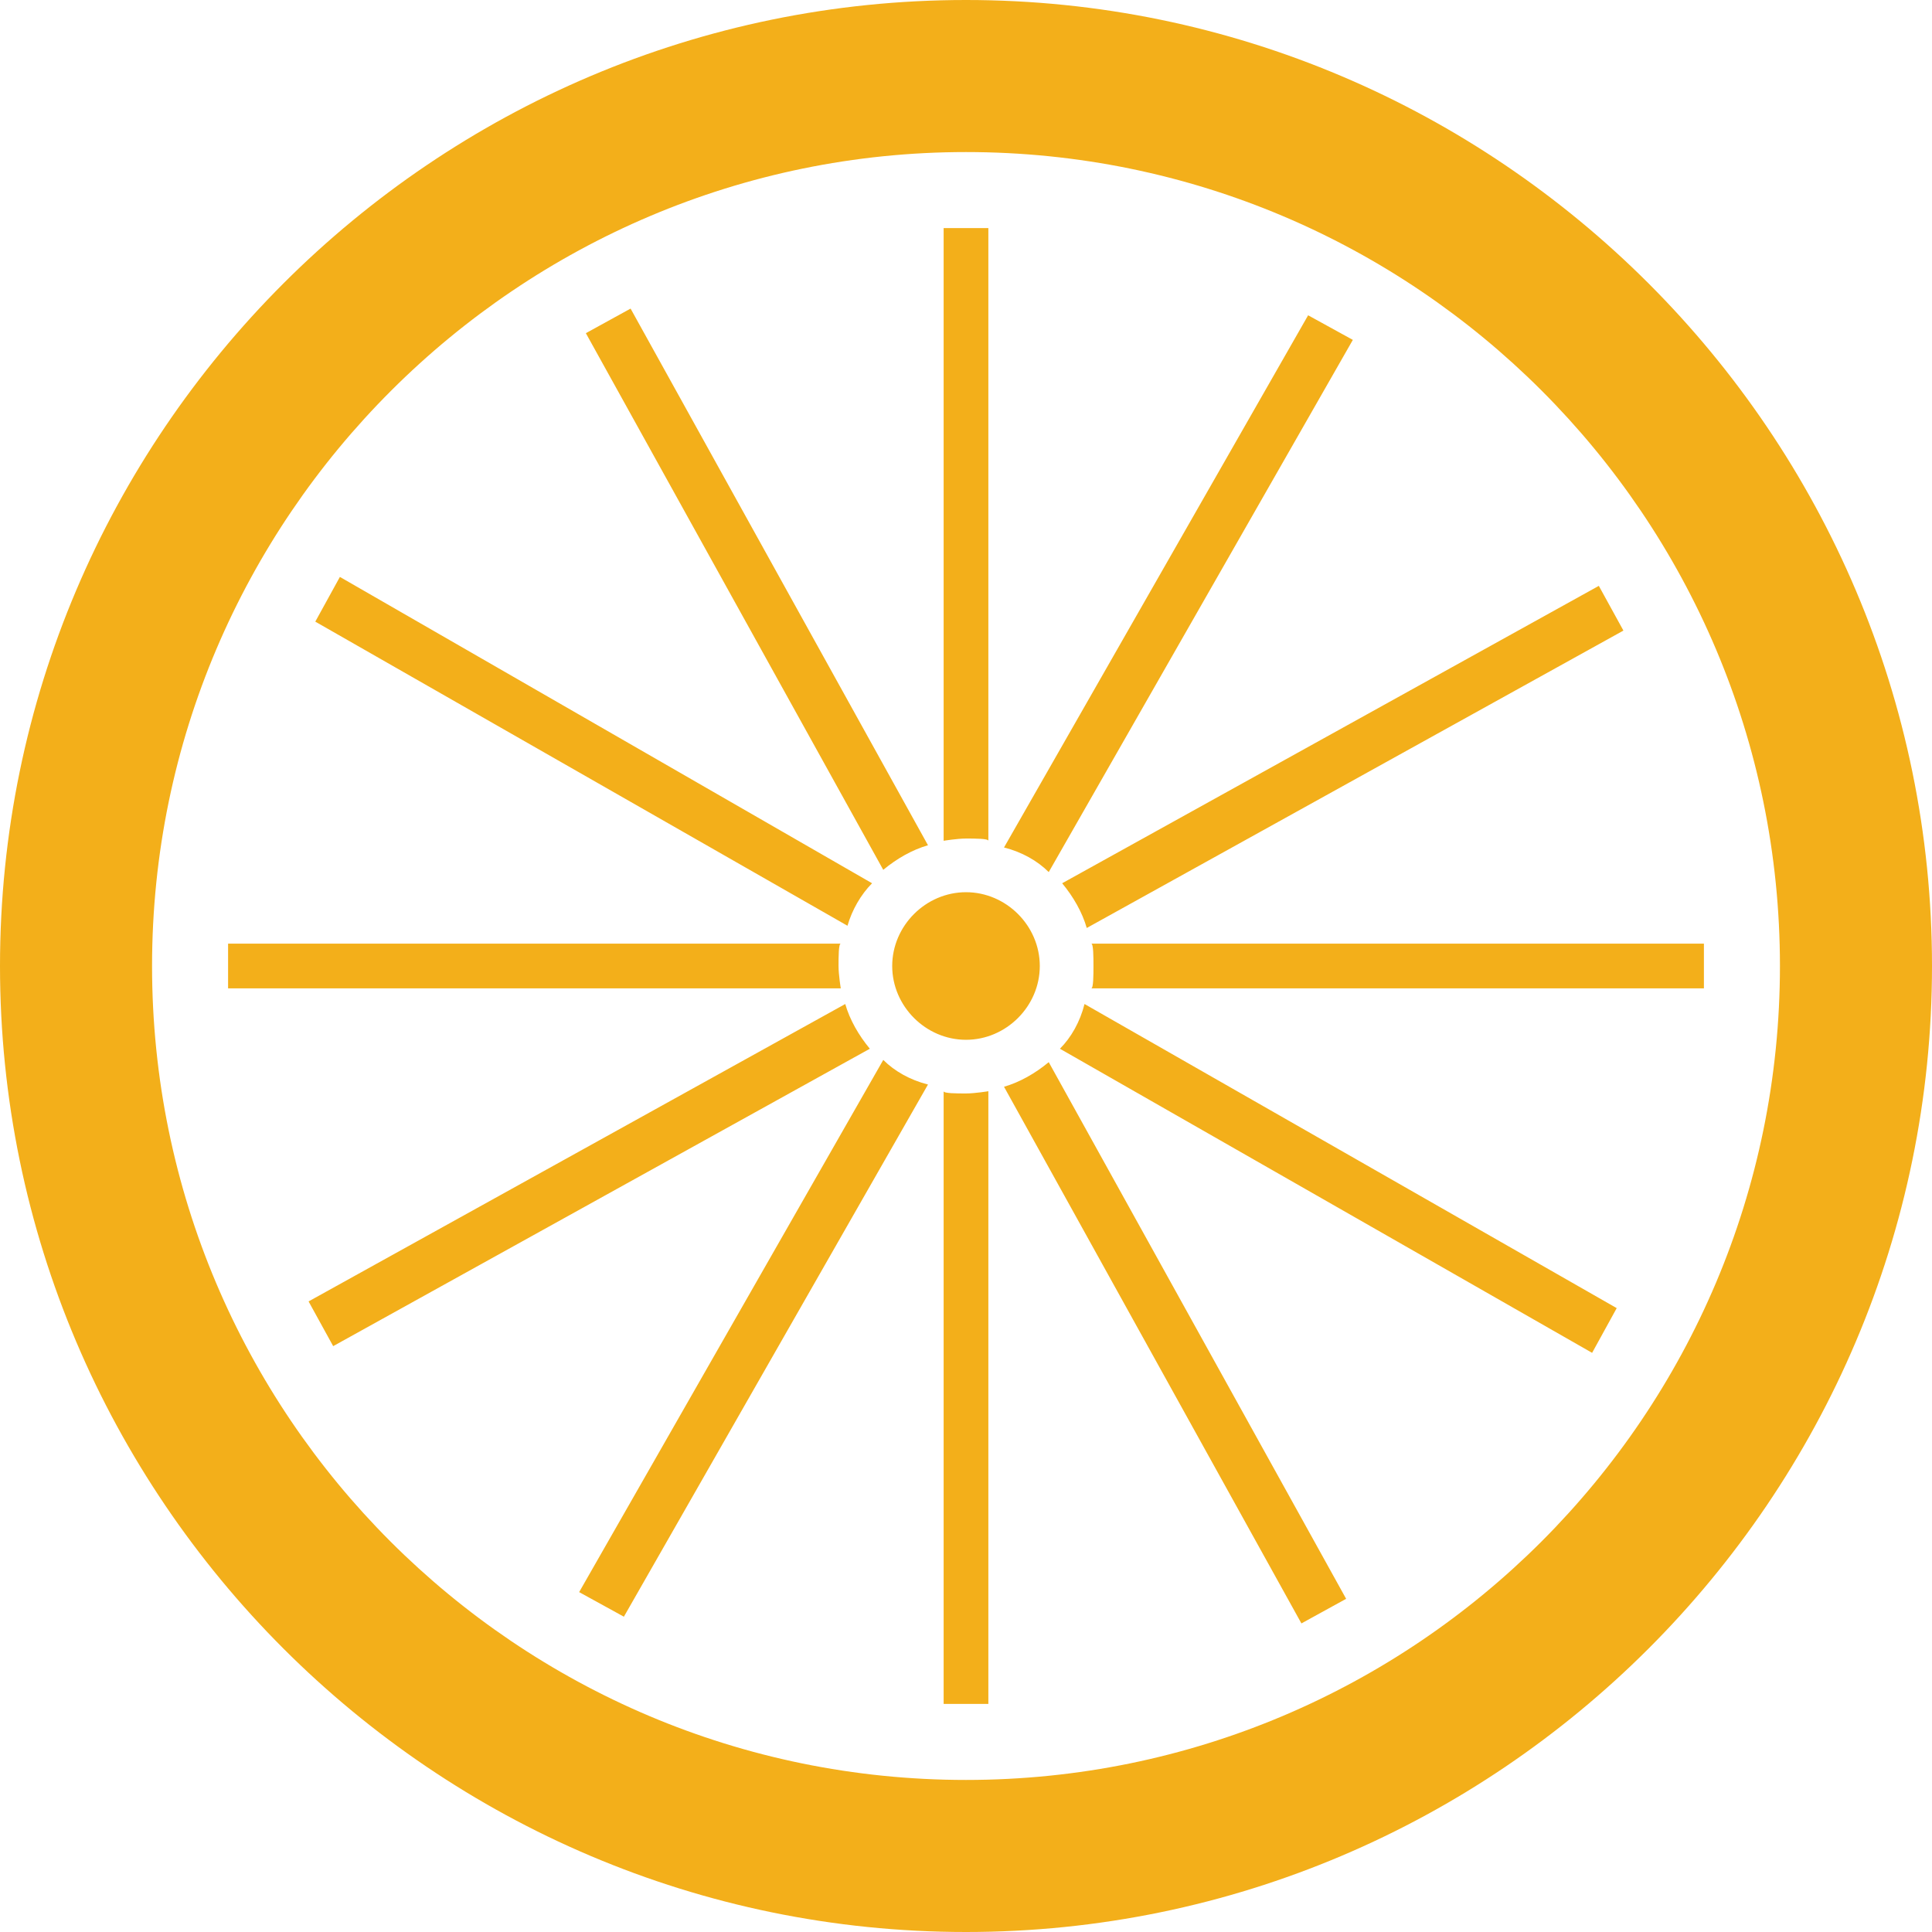 <svg version="1.1" id="图层_1" x="0px" y="0px" width="500px" height="500px" viewBox="0 0 500 500" enable-background="new 0 0 500 500" xml:space="preserve" xmlns:xml="http://www.w3.org/XML/1998/namespace" xmlns="http://www.w3.org/2000/svg" xmlns:xlink="http://www.w3.org/1999/xlink">
  <path fill="#F3AF1A" d="M250,500C112.269,500,0,387.731,0,250S112.269,0,250,0s250,112.269,250,250S387.731,500,250,500z
	 M250,39.352C134.259,39.352,39.352,133.681,39.352,250S133.681,460.648,250,460.648S460.648,366.319,460.648,250
	S366.319,39.352,250,39.352z M225.694,228.588L87.963,149.306l-6.366,11.574l137.731,78.705
	C220.486,235.532,222.801,231.481,225.694,228.588z M240.162,218.75L163.194,79.861l-11.574,6.366l76.967,138.888
	C232.061,222.223,236.111,219.907,240.162,218.75z M281.25,240.162l138.889-76.968l-6.365-11.574l-138.889,76.968
	C277.777,232.061,280.093,236.111,281.25,240.162z M250,217.014c2.314,0,5.787,0,5.787,0.579V59.028h-11.574v158.565
	C244.213,217.593,247.686,217.014,250,217.014z M217.014,250c0-2.314,0-5.787,0.579-5.787H59.028v11.574h158.565
	C217.593,255.787,217.014,252.314,217.014,250z M271.412,225.694l78.703-137.731l-11.573-6.366l-78.704,137.731
	C264.468,220.486,268.519,222.801,271.412,225.694z M228.588,274.306l-78.704,137.731l11.575,6.365l78.703-137.73
	C235.532,279.514,231.481,277.199,228.588,274.306z M274.306,271.412l137.731,78.703l6.365-11.574l-137.73-78.703
	C279.514,264.468,277.199,268.519,274.306,271.412z M282.407,244.213c0.579,0,0.579,3.473,0.579,5.787s0,5.787-0.579,5.787h158.565
	v-11.574H282.407z M218.75,259.838L79.861,336.806l6.366,11.574l138.888-76.968C222.223,267.939,219.907,263.889,218.75,259.838z
	 M250,282.986c-2.314,0-5.787,0-5.787-0.579v158.565h11.574V282.407C255.787,282.407,252.314,282.986,250,282.986z M259.838,281.25
	l76.968,138.889l11.574-6.365l-76.968-138.889C267.939,277.777,263.889,280.093,259.838,281.25z M250,230.902
	c-10.416,0-19.098,8.682-19.098,19.098s8.682,19.098,19.098,19.098s19.098-8.682,19.098-19.098S260.416,230.902,250,230.902z" class="color c1"/>
</svg>